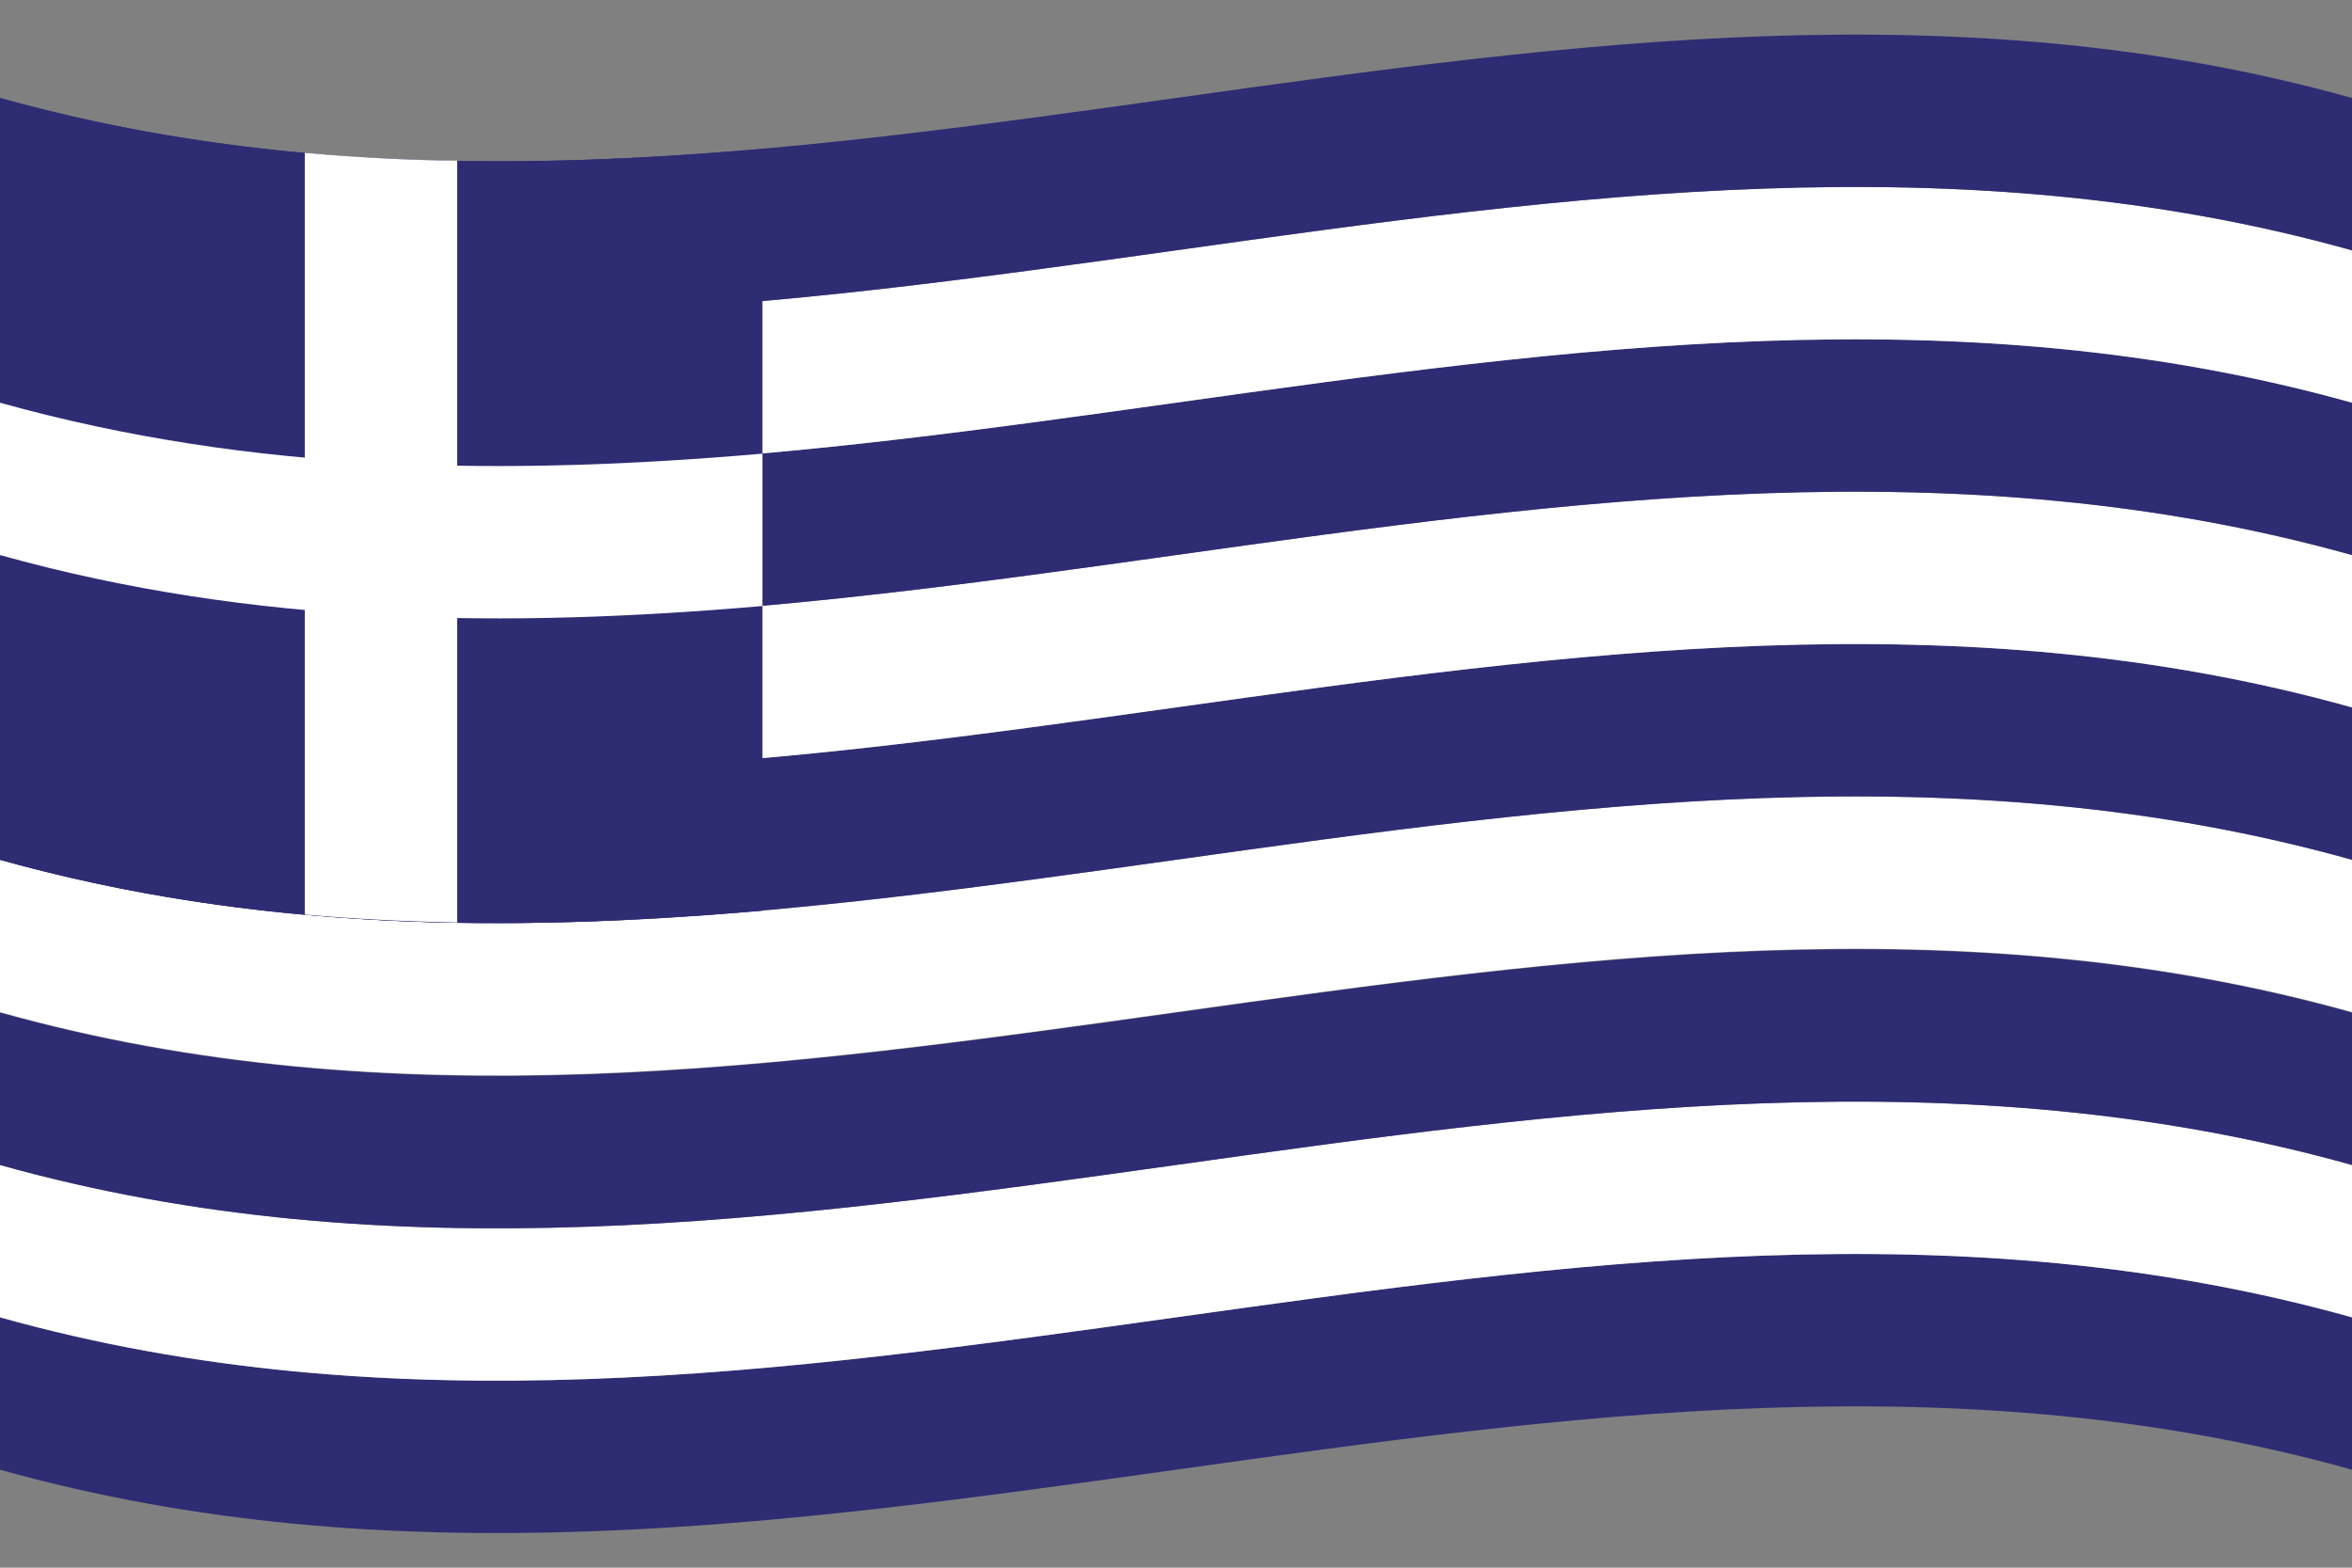 <svg version="1.1" id="grc" name="greece" xmlns="http://www.w3.org/2000/svg" xmlns:xlink="http://www.w3.org/1999/xlink" x="0px" y="0px"
	 viewBox="0 0 480 320" enable-background="new 0 0 480 320" xml:space="preserve">
<rect x="0" y="0" width="480" height="320" fill="#808080" stroke="none"/>
<g id="flag-grc">
	<path fill="#2E2C73" d="M0,300c160,44.8,320-44.8,480,0c0-10.4,0-20.8,0-31.1c-160-44.8-320,44.8-480,0C0,279.3,0,289.6,0,300z"/>
	<path fill="#FFFFFF" d="M0,268.9c160,44.8,320-44.8,480,0c0-10.4,0-20.7,0-31.1c-160-44.8-320,44.8-480,0C0,248.1,0,258.5,0,268.9z
		"/>
	<path fill="#2E2C73" d="M0,237.8c160,44.8,320-44.8,480,0c0-10.4,0-20.7,0-31.1c-160-44.8-320,44.8-480,0C0,217,0,227.4,0,237.8z"
		/>
	<path fill="#FFFFFF" d="M0,206.6c160,44.8,320-44.8,480,0c0-10.4,0-20.7,0-31.1c-160-44.8-320,44.8-480,0C0,185.9,0,196.3,0,206.6z
		"/>
	<path fill="#2E2C73" d="M0,175.5c160,44.8,320-44.8,480,0c0-10.4,0-20.7,0-31.1c-160-44.8-320,44.8-480,0C0,154.8,0,165.2,0,175.5z
		"/>
	<path fill="#FFFFFF" d="M0,144.4c160,44.8,320-44.8,480,0c0-10.4,0-20.7,0-31.1c-160-44.8-320,44.8-480,0C0,123.7,0,134,0,144.4z"
		/>
	<path fill="#2E2C73" d="M0,113.3c160,44.8,320-44.8,480,0c0-10.4,0-20.7,0-31.1C320,37.4,160,127,0,82.2C0,92.6,0,102.9,0,113.3z"
		/>
	<path fill="#FFFFFF" d="M0,82.2c160,44.8,320-44.8,480,0c0-10.4,0-20.8,0-31.1C320,6.3,160,95.9,0,51.1C0,61.4,0,71.8,0,82.2z"/>
	<path fill="#2E2C73" d="M0,51.1c160,44.8,320-44.8,480,0c0-10.4,0-20.7,0-31.1C320-24.8,160,64.8,0,20C0,30.3,0,40.7,0,51.1z"/>
	<path fill="#2E2C73" d="M0,175.5c51.9,14.5,103.7,14.9,155.6,10.4c0-51.8,0-103.7,0-155.5C103.7,34.9,51.9,34.5,0,20
		C0,71.8,0,123.7,0,175.5z"/>
	<path fill="#FFFFFF" d="M0,113.3c51.9,14.5,103.7,14.9,155.6,10.4c0-10.4,0-20.7,0-31.1C103.7,97.1,51.9,96.7,0,82.2
		C0,92.6,0,102.9,0,113.3z"/>
	<path fill="#FFFFFF" d="M62.2,31.2c10.4,0.9,20.7,1.5,31.1,1.6c0,51.8,0,103.7,0,155.5c-10.4-0.2-20.7-0.7-31.1-1.6
		C62.2,134.9,62.2,83.1,62.2,31.2z"/>
</g>
</svg>
